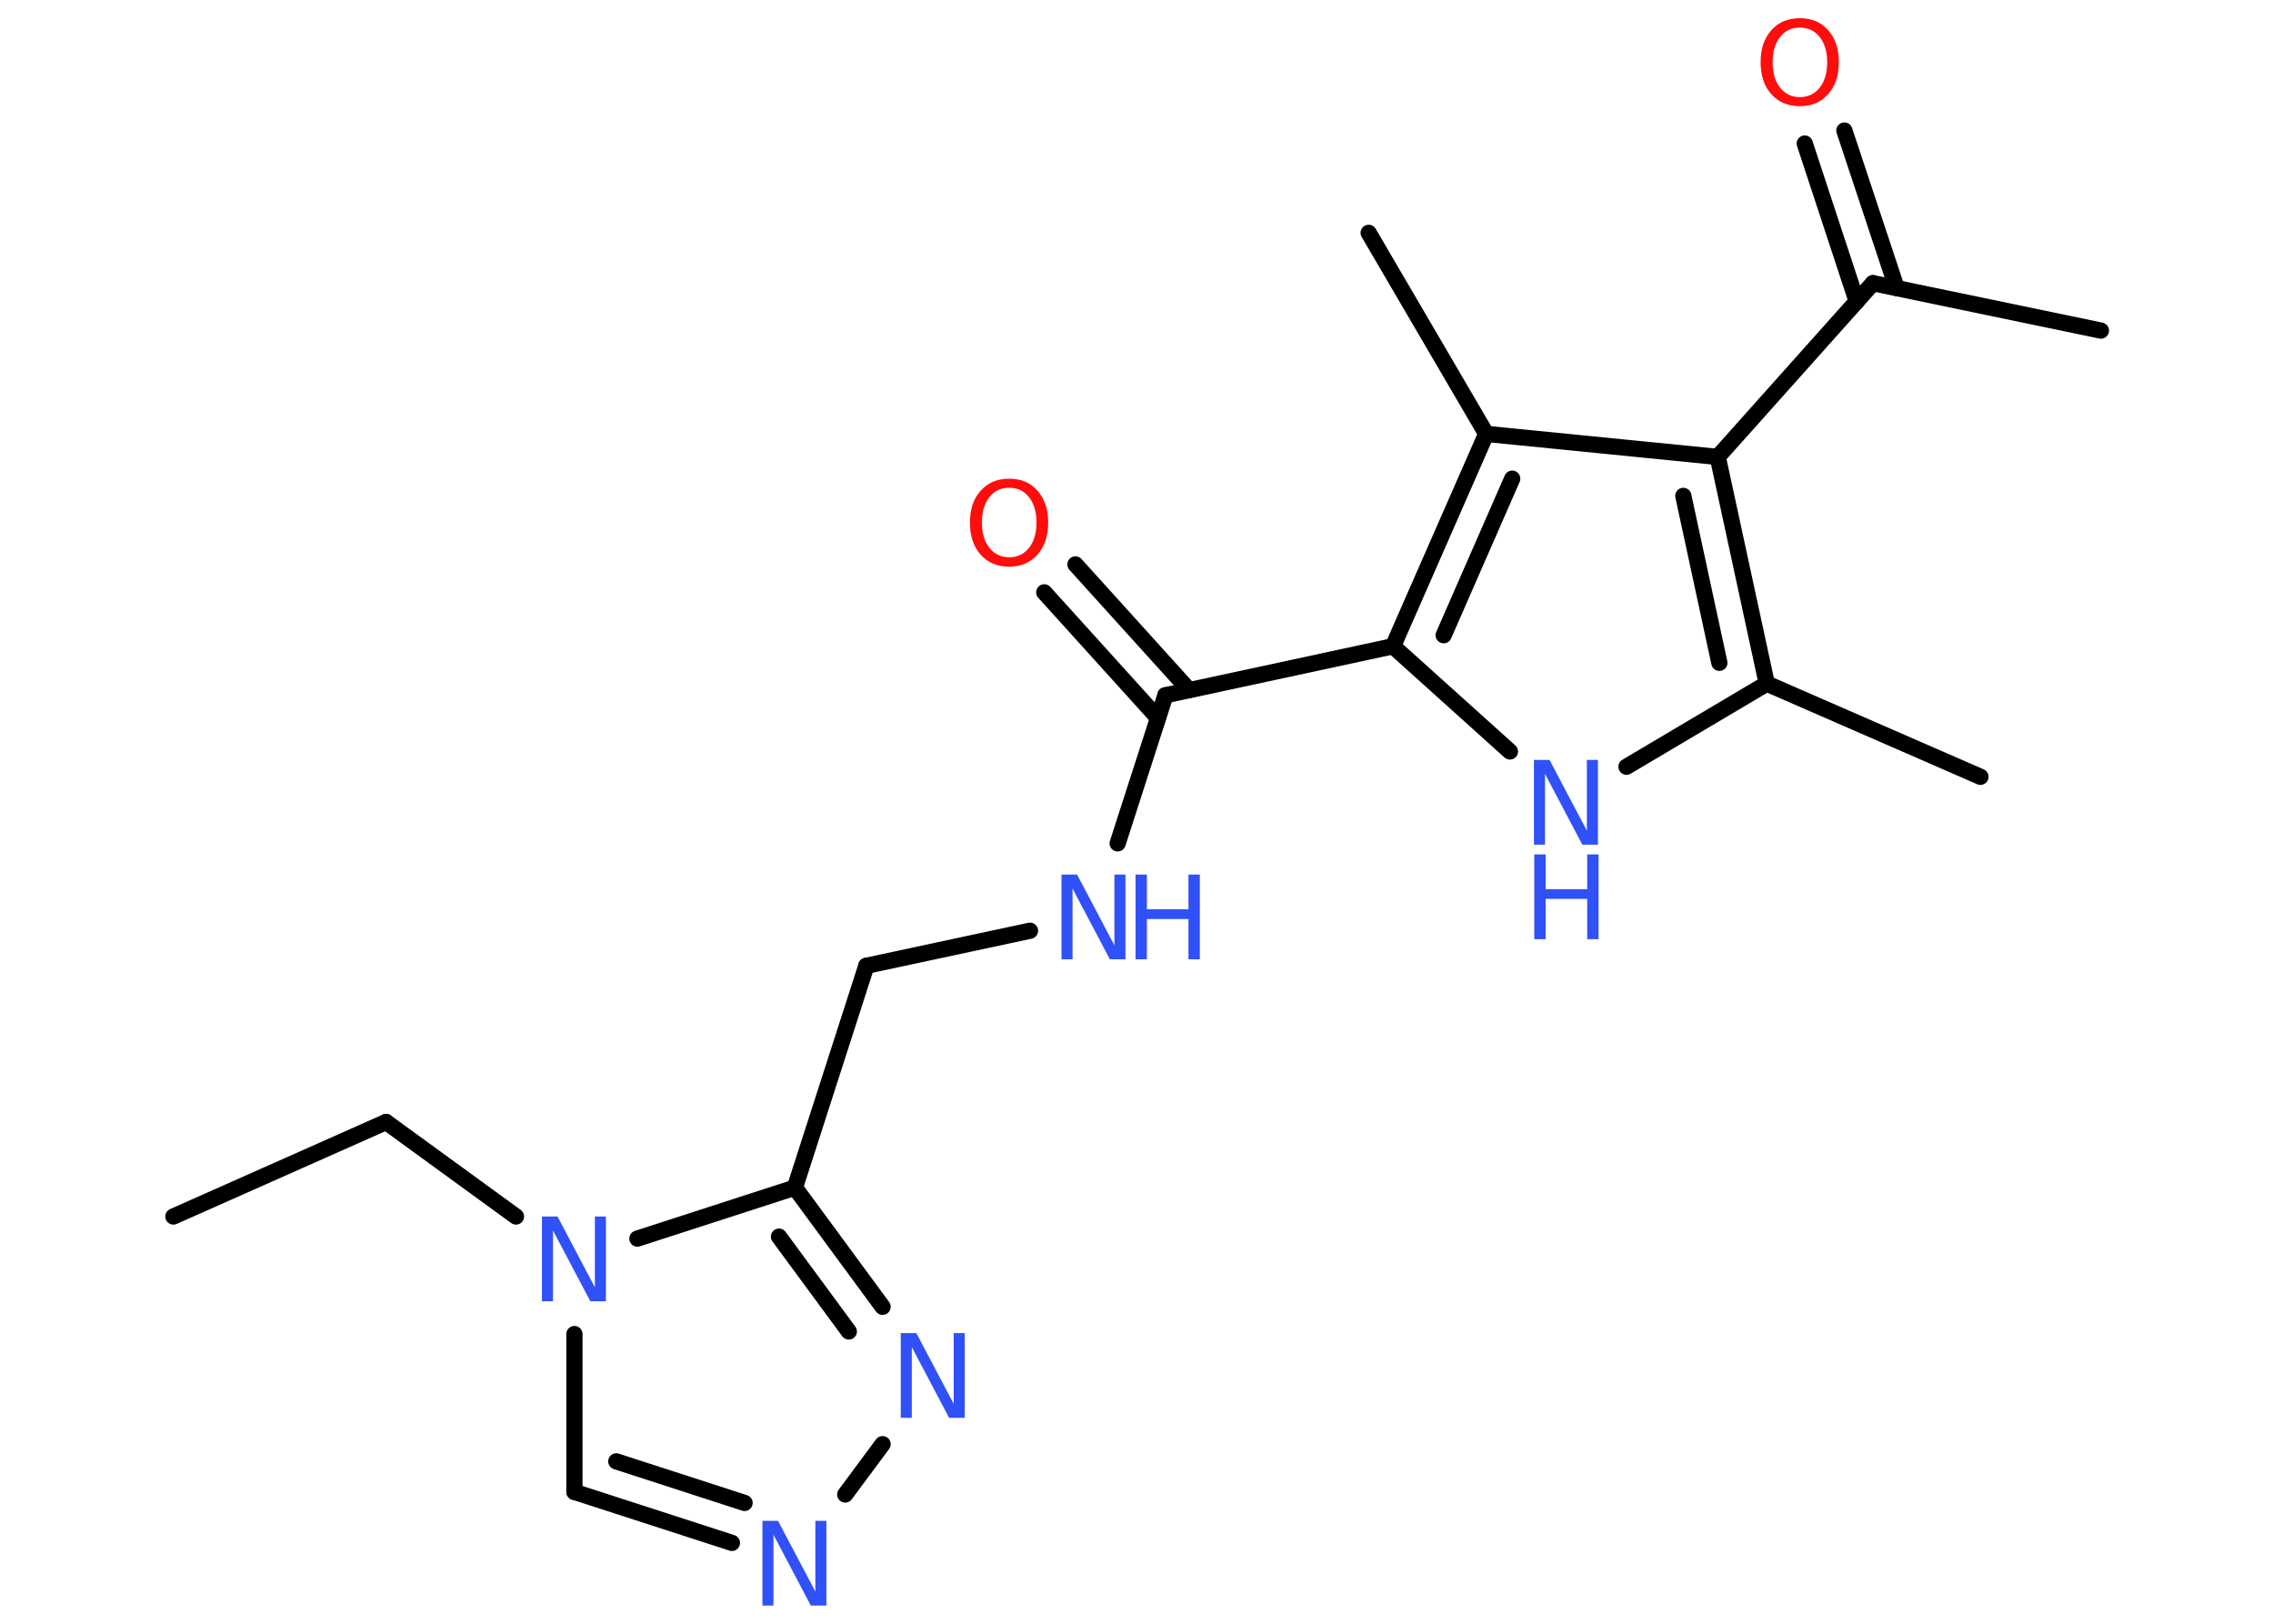 <?xml version='1.0' encoding='UTF-8'?>
<!DOCTYPE svg PUBLIC "-//W3C//DTD SVG 1.1//EN" "http://www.w3.org/Graphics/SVG/1.1/DTD/svg11.dtd">
<svg version='1.2' xmlns='http://www.w3.org/2000/svg' xmlns:xlink='http://www.w3.org/1999/xlink' width='70.0mm' height='50.0mm' viewBox='0 0 70.0 50.0'>
  <desc>Generated by the Chemistry Development Kit (http://github.com/cdk)</desc>
  <g stroke-linecap='round' stroke-linejoin='round' stroke='#000000' stroke-width='.5' fill='#3050F8'>
    <rect x='.0' y='.0' width='70.0' height='50.0' fill='#FFFFFF' stroke='none'/>
    <g id='mol1' class='mol'>
      <line id='mol1bnd1' class='bond' x1='5.34' y1='37.46' x2='11.89' y2='34.55'/>
      <line id='mol1bnd2' class='bond' x1='11.89' y1='34.55' x2='15.89' y2='37.46'/>
      <line id='mol1bnd3' class='bond' x1='17.69' y1='41.08' x2='17.69' y2='45.94'/>
      <g id='mol1bnd4' class='bond'>
        <line x1='17.69' y1='45.94' x2='22.54' y2='47.51'/>
        <line x1='18.98' y1='45.0' x2='22.93' y2='46.28'/>
      </g>
      <line id='mol1bnd5' class='bond' x1='26.03' y1='46.02' x2='27.18' y2='44.47'/>
      <g id='mol1bnd6' class='bond'>
        <line x1='27.18' y1='40.24' x2='24.48' y2='36.57'/>
        <line x1='26.14' y1='41.0' x2='23.99' y2='38.08'/>
      </g>
      <line id='mol1bnd7' class='bond' x1='19.63' y1='38.14' x2='24.48' y2='36.57'/>
      <line id='mol1bnd8' class='bond' x1='24.48' y1='36.57' x2='26.68' y2='29.74'/>
      <line id='mol1bnd9' class='bond' x1='26.68' y1='29.74' x2='31.72' y2='28.66'/>
      <line id='mol1bnd10' class='bond' x1='34.42' y1='25.97' x2='35.89' y2='21.41'/>
      <g id='mol1bnd11' class='bond'>
        <line x1='35.66' y1='22.11' x2='32.16' y2='18.24'/>
        <line x1='36.62' y1='21.25' x2='33.12' y2='17.38'/>
      </g>
      <line id='mol1bnd12' class='bond' x1='35.89' y1='21.41' x2='42.9' y2='19.9'/>
      <line id='mol1bnd13' class='bond' x1='42.9' y1='19.9' x2='46.5' y2='23.14'/>
      <line id='mol1bnd14' class='bond' x1='50.09' y1='23.61' x2='54.41' y2='21.05'/>
      <line id='mol1bnd15' class='bond' x1='54.41' y1='21.05' x2='60.99' y2='23.92'/>
      <g id='mol1bnd16' class='bond'>
        <line x1='54.41' y1='21.05' x2='52.9' y2='14.07'/>
        <line x1='52.95' y1='20.41' x2='51.84' y2='15.27'/>
      </g>
      <line id='mol1bnd17' class='bond' x1='52.9' y1='14.07' x2='57.68' y2='8.72'/>
      <line id='mol1bnd18' class='bond' x1='57.68' y1='8.72' x2='64.7' y2='10.18'/>
      <g id='mol1bnd19' class='bond'>
        <line x1='57.18' y1='9.28' x2='55.58' y2='4.42'/>
        <line x1='58.41' y1='8.87' x2='56.8' y2='4.02'/>
      </g>
      <line id='mol1bnd20' class='bond' x1='52.9' y1='14.07' x2='45.77' y2='13.36'/>
      <g id='mol1bnd21' class='bond'>
        <line x1='45.77' y1='13.36' x2='42.9' y2='19.9'/>
        <line x1='46.57' y1='14.74' x2='44.46' y2='19.56'/>
      </g>
      <line id='mol1bnd22' class='bond' x1='45.77' y1='13.36' x2='42.15' y2='7.17'/>
      <path id='mol1atm3' class='atom' d='M16.7 37.46h.47l1.15 2.18v-2.18h.34v2.61h-.48l-1.15 -2.18v2.18h-.34v-2.61z' stroke='none'/>
      <path id='mol1atm5' class='atom' d='M23.49 46.83h.47l1.15 2.18v-2.18h.34v2.61h-.48l-1.15 -2.18v2.18h-.34v-2.61z' stroke='none'/>
      <path id='mol1atm6' class='atom' d='M27.75 41.05h.47l1.15 2.18v-2.18h.34v2.61h-.48l-1.15 -2.18v2.18h-.34v-2.61z' stroke='none'/>
      <g id='mol1atm9' class='atom'>
        <path d='M32.7 26.93h.47l1.15 2.18v-2.18h.34v2.61h-.48l-1.15 -2.18v2.18h-.34v-2.61z' stroke='none'/>
        <path d='M34.97 26.93h.35v1.07h1.28v-1.07h.35v2.61h-.35v-1.24h-1.28v1.24h-.35v-2.61z' stroke='none'/>
      </g>
      <path id='mol1atm11' class='atom' d='M31.08 15.02q-.39 .0 -.61 .29q-.23 .29 -.23 .78q.0 .49 .23 .78q.23 .29 .61 .29q.38 .0 .61 -.29q.23 -.29 .23 -.78q.0 -.49 -.23 -.78q-.23 -.29 -.61 -.29zM31.08 14.74q.55 .0 .87 .37q.33 .37 .33 .98q.0 .62 -.33 .99q-.33 .37 -.87 .37q-.55 .0 -.88 -.37q-.33 -.37 -.33 -.99q.0 -.61 .33 -.98q.33 -.37 .88 -.37z' stroke='none' fill='#FF0D0D'/>
      <g id='mol1atm13' class='atom'>
        <path d='M47.25 23.4h.47l1.15 2.18v-2.18h.34v2.61h-.48l-1.15 -2.18v2.18h-.34v-2.61z' stroke='none'/>
        <path d='M47.25 26.31h.35v1.07h1.28v-1.07h.35v2.61h-.35v-1.24h-1.28v1.24h-.35v-2.61z' stroke='none'/>
      </g>
      <path id='mol1atm19' class='atom' d='M55.43 .85q-.39 .0 -.61 .29q-.23 .29 -.23 .78q.0 .49 .23 .78q.23 .29 .61 .29q.38 .0 .61 -.29q.23 -.29 .23 -.78q.0 -.49 -.23 -.78q-.23 -.29 -.61 -.29zM55.43 .56q.55 .0 .87 .37q.33 .37 .33 .98q.0 .62 -.33 .99q-.33 .37 -.87 .37q-.55 .0 -.88 -.37q-.33 -.37 -.33 -.99q.0 -.61 .33 -.98q.33 -.37 .88 -.37z' stroke='none' fill='#FF0D0D'/>
    </g>
  </g>
</svg>
